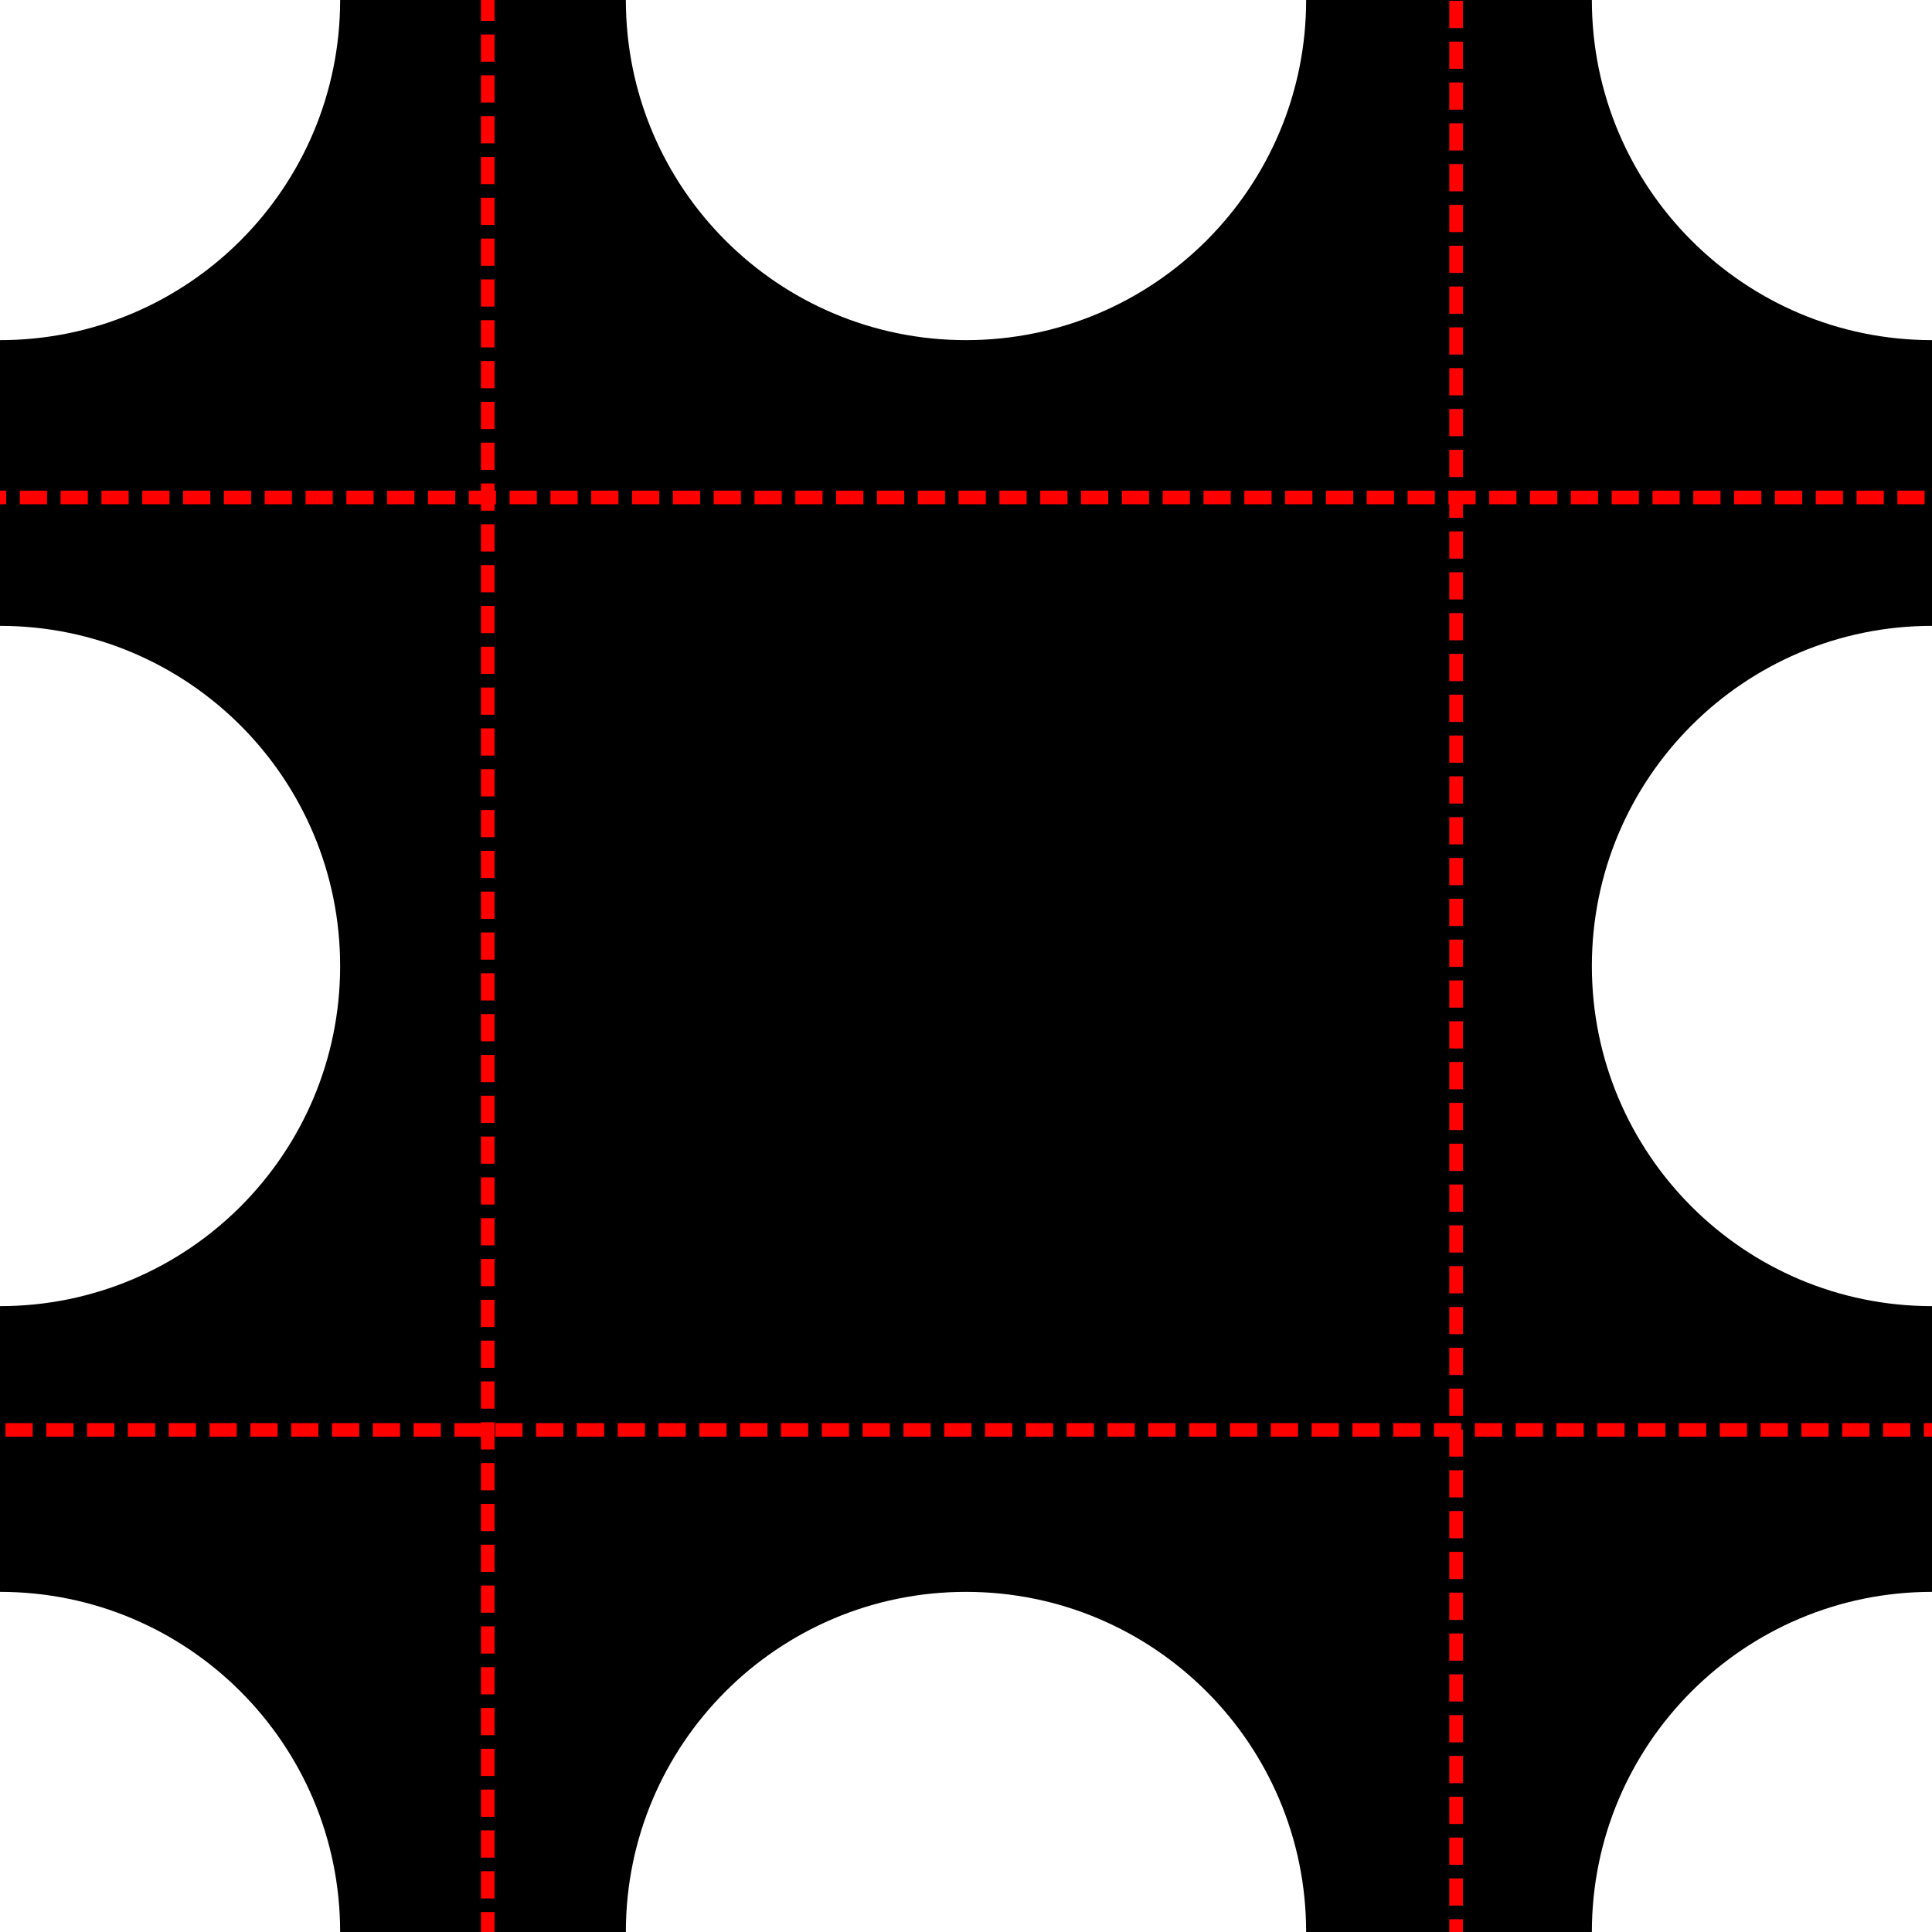 <svg xmlns="http://www.w3.org/2000/svg" version="142" width="142" height="142"><path d="M25 0c0 13.807-11.193 25-25 25v21c13.807 0 25 11.193 25 25S13.807 96 0 96v21c13.807 0 25 11.193 25 25h21c0-13.807 11.193-25 25-25s25 11.193 25 25h21c0-13.807 11.193-25 25-25V96c-13.807 0-25-11.193-25-25s11.193-25 25-25V25c-13.807 0-25-11.193-25-25H96c0 13.807-11.193 25-25 25S46 13.807 46 0H25z" fill-rule="evenodd"/><path d="M35.849-12.466v171.863M107.02-11.94v170.283M-10.544 36.562h167.12M-11.598 105.097H155.52" fill="none" stroke="red" stroke-dasharray="2,1"/></svg>